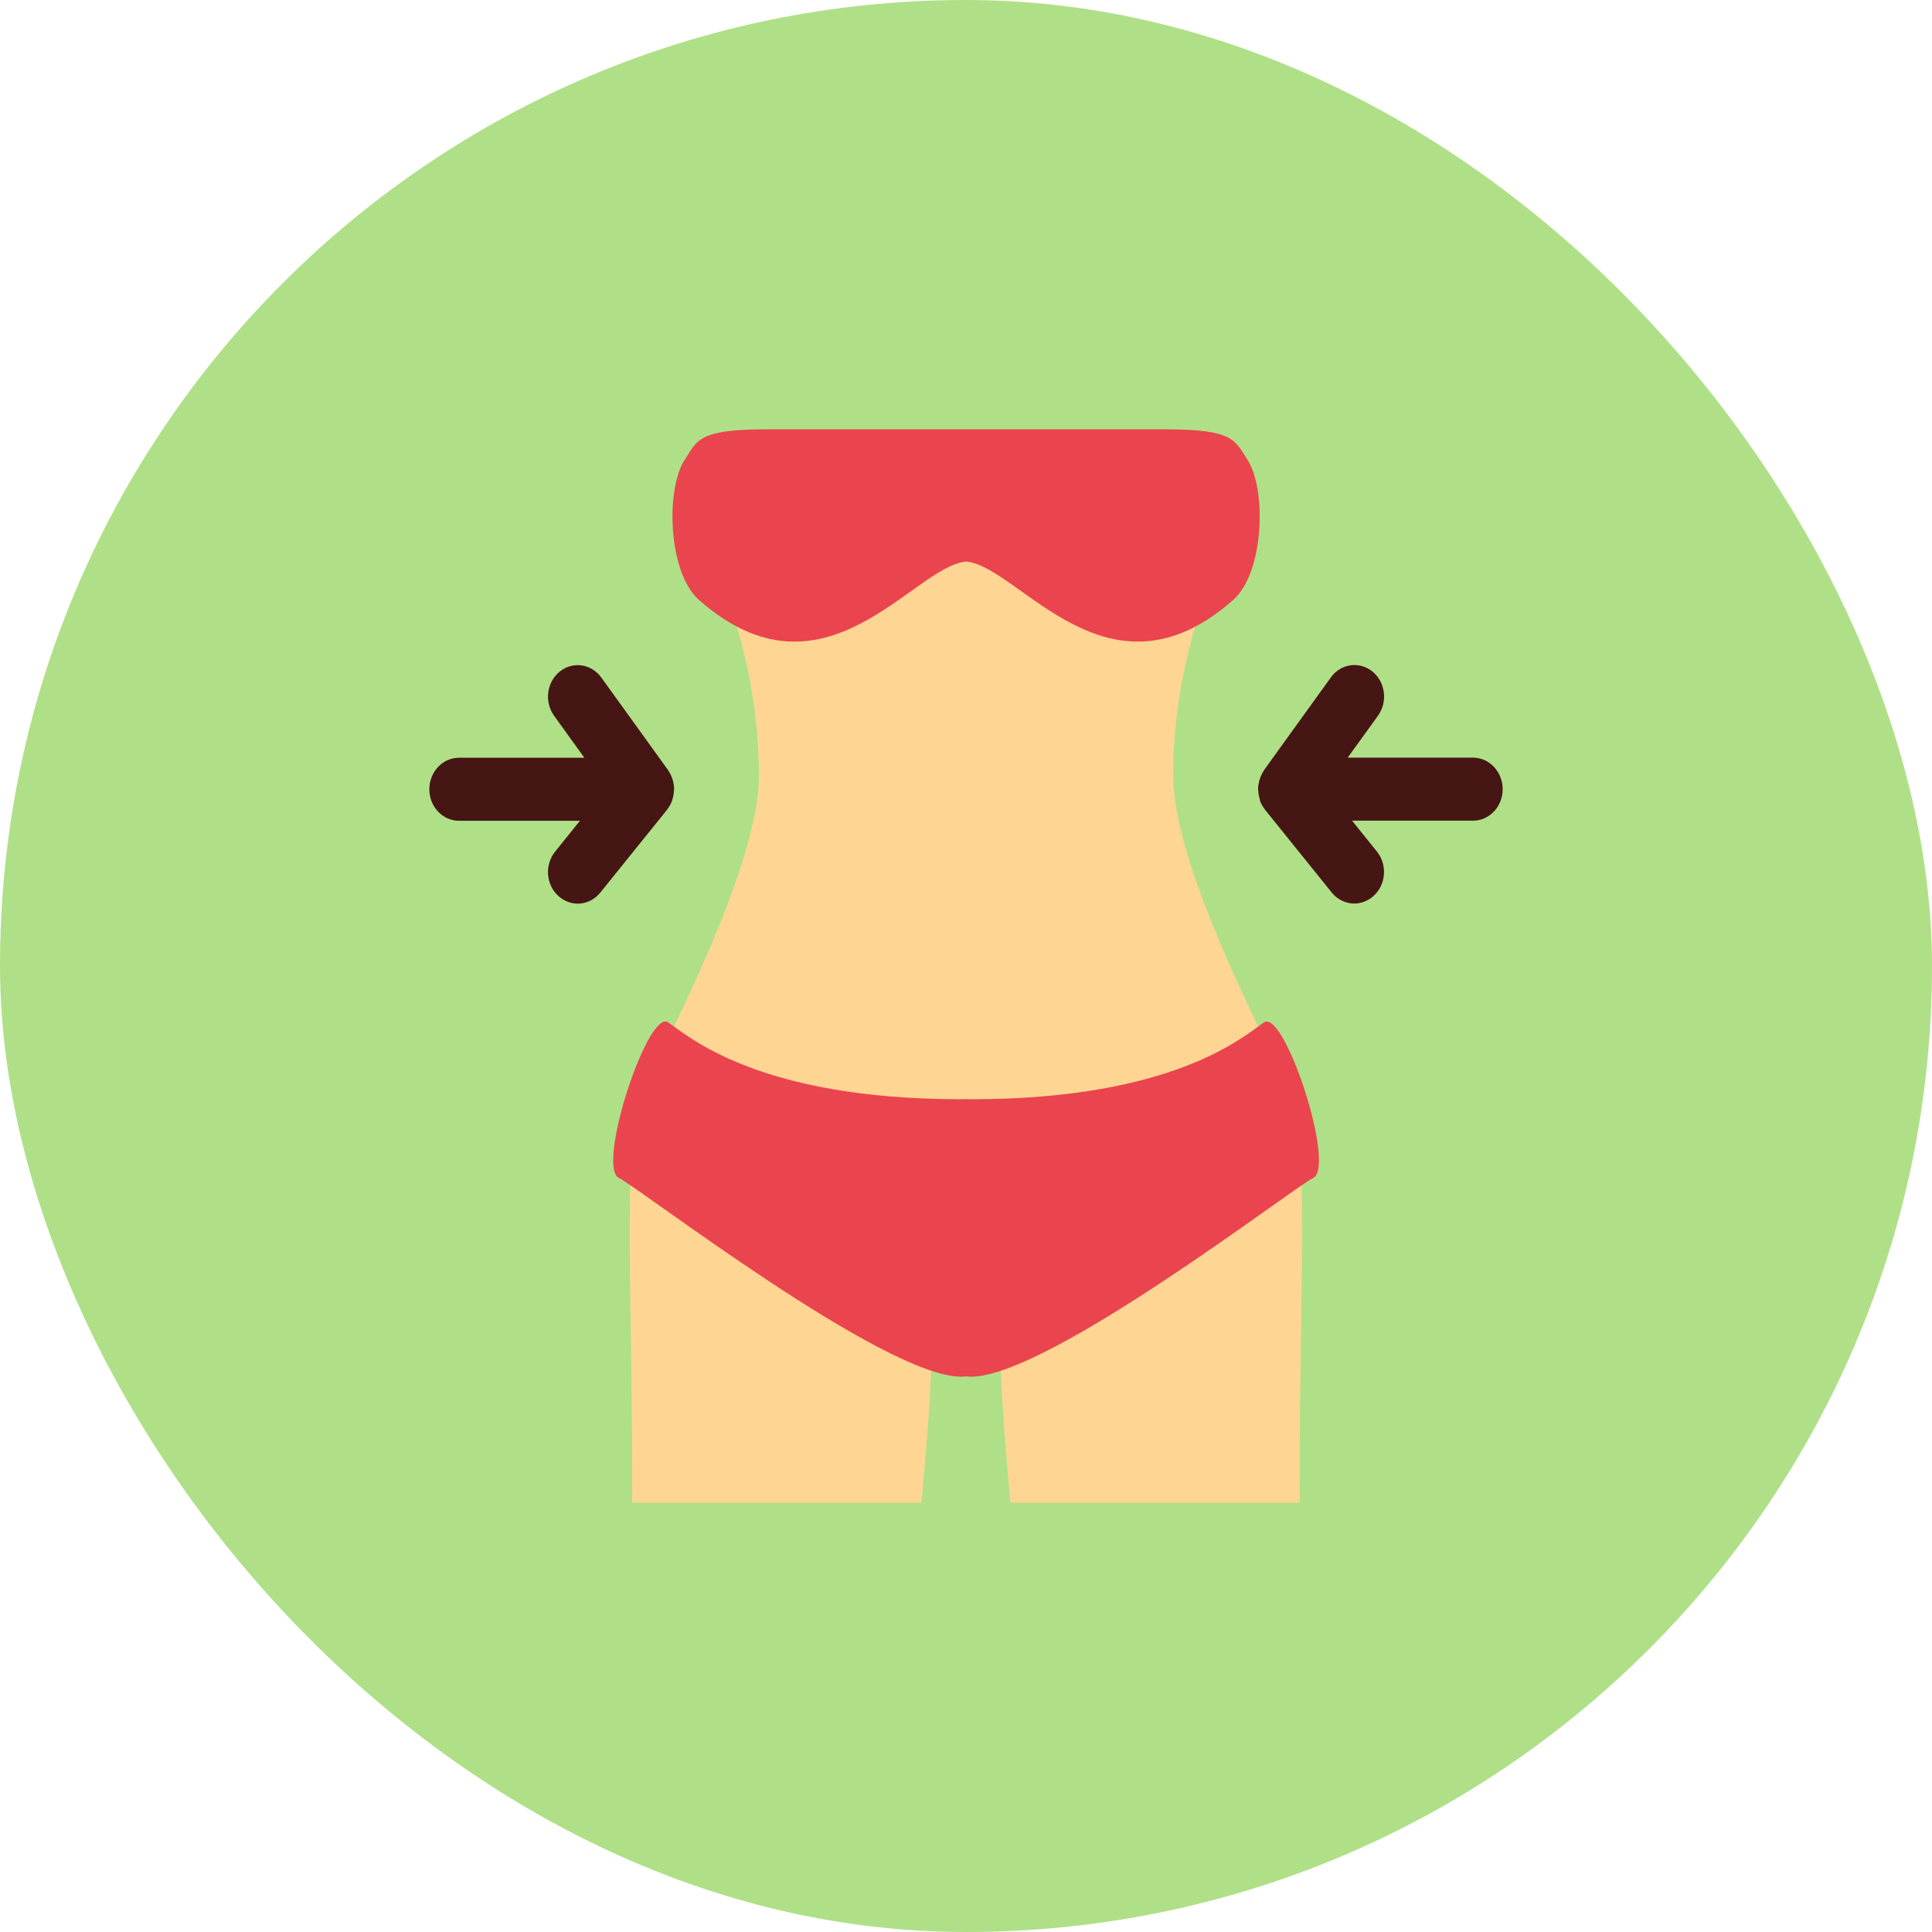 <svg width="36" height="36" viewBox="0 0 36 36" fill="none" xmlns="http://www.w3.org/2000/svg">
<rect width="36" height="36" rx="18" fill="#AFE087"/>
<path d="M23.709 19.677C23.198 18.616 21.86 15.939 21.86 14.456C21.86 12.399 22.562 10.856 22.562 10.856L18.093 10.394L18.002 10.405L17.909 10.394L13.44 10.856C13.44 10.856 14.141 12.399 14.141 14.456C14.141 15.939 12.806 18.618 12.293 19.677C11.779 20.736 11.734 21.505 11.734 23.015C11.734 24.295 11.781 25.418 11.781 28H17.17C17.17 28 17.355 26.04 17.355 25.257C17.355 25.039 17.696 24.944 18 24.967C18.302 24.942 18.643 25.039 18.643 25.257C18.643 26.04 18.827 28 18.827 28H24.217C24.217 25.418 24.263 24.295 24.263 23.015C24.267 21.503 24.221 20.736 23.709 19.677Z" fill="#FFD594"/>
<path d="M23.244 8.565C23.012 8.21 23 8 21.729 8C21.225 8 19.682 8 18.002 8C16.324 8 14.779 8 14.275 8C13.004 8 12.992 8.21 12.76 8.565C12.403 9.107 12.442 10.664 13.025 11.18C15.366 13.242 17.014 10.549 18.002 10.464C18.99 10.547 20.638 13.242 22.979 11.18C23.562 10.664 23.599 9.107 23.244 8.565Z" fill="#EA444E"/>
<path d="M23.552 19.051C23.172 19.311 21.876 20.483 18.093 20.483C18.062 20.483 18.033 20.481 18.002 20.481C17.971 20.481 17.942 20.483 17.909 20.483C14.126 20.483 12.831 19.308 12.45 19.051C12.07 18.791 11.103 21.75 11.535 21.952C11.901 22.123 16.465 25.653 17.909 25.653C17.938 25.653 17.969 25.649 18.002 25.647C18.033 25.649 18.066 25.653 18.093 25.653C19.539 25.653 24.101 22.123 24.467 21.952C24.901 21.75 23.934 18.791 23.552 19.051Z" fill="#EA444E"/>
<path d="M12.527 14.901C12.545 14.849 12.554 14.796 12.558 14.738C12.558 14.732 12.56 14.724 12.56 14.717C12.56 14.713 12.562 14.711 12.562 14.707C12.562 14.652 12.552 14.598 12.539 14.546C12.537 14.536 12.533 14.526 12.529 14.516C12.512 14.46 12.485 14.406 12.454 14.359C12.451 14.355 12.451 14.353 12.448 14.349L11.204 12.624C11.017 12.366 10.671 12.319 10.428 12.515C10.186 12.713 10.139 13.081 10.326 13.339L10.889 14.12H8.552C8.246 14.12 8 14.384 8 14.707C8 15.031 8.248 15.294 8.552 15.294H10.806L10.345 15.867C10.145 16.115 10.172 16.485 10.405 16.696C10.51 16.79 10.638 16.838 10.765 16.838C10.921 16.838 11.076 16.768 11.186 16.632L12.43 15.088C12.434 15.084 12.436 15.078 12.438 15.074C12.473 15.029 12.502 14.977 12.523 14.921C12.523 14.915 12.525 14.909 12.527 14.901Z" fill="#451613"/>
<path d="M23.477 14.901C23.459 14.849 23.45 14.796 23.446 14.738C23.446 14.732 23.444 14.724 23.444 14.717C23.444 14.713 23.442 14.711 23.442 14.707C23.442 14.652 23.452 14.598 23.465 14.546C23.467 14.536 23.471 14.526 23.475 14.515C23.492 14.46 23.519 14.406 23.55 14.359C23.552 14.355 23.552 14.353 23.554 14.349L24.799 12.622C24.985 12.364 25.331 12.317 25.574 12.513C25.816 12.71 25.862 13.079 25.676 13.337L25.112 14.118H27.448C27.754 14.118 28 14.382 28 14.705C28 15.029 27.752 15.292 27.448 15.292H25.194L25.655 15.865C25.855 16.113 25.828 16.483 25.595 16.694C25.49 16.788 25.362 16.836 25.235 16.836C25.079 16.836 24.924 16.766 24.814 16.63L23.57 15.086C23.566 15.082 23.566 15.076 23.562 15.072C23.527 15.027 23.498 14.975 23.477 14.919C23.481 14.915 23.479 14.909 23.477 14.901Z" fill="#451613"/>
</svg>
